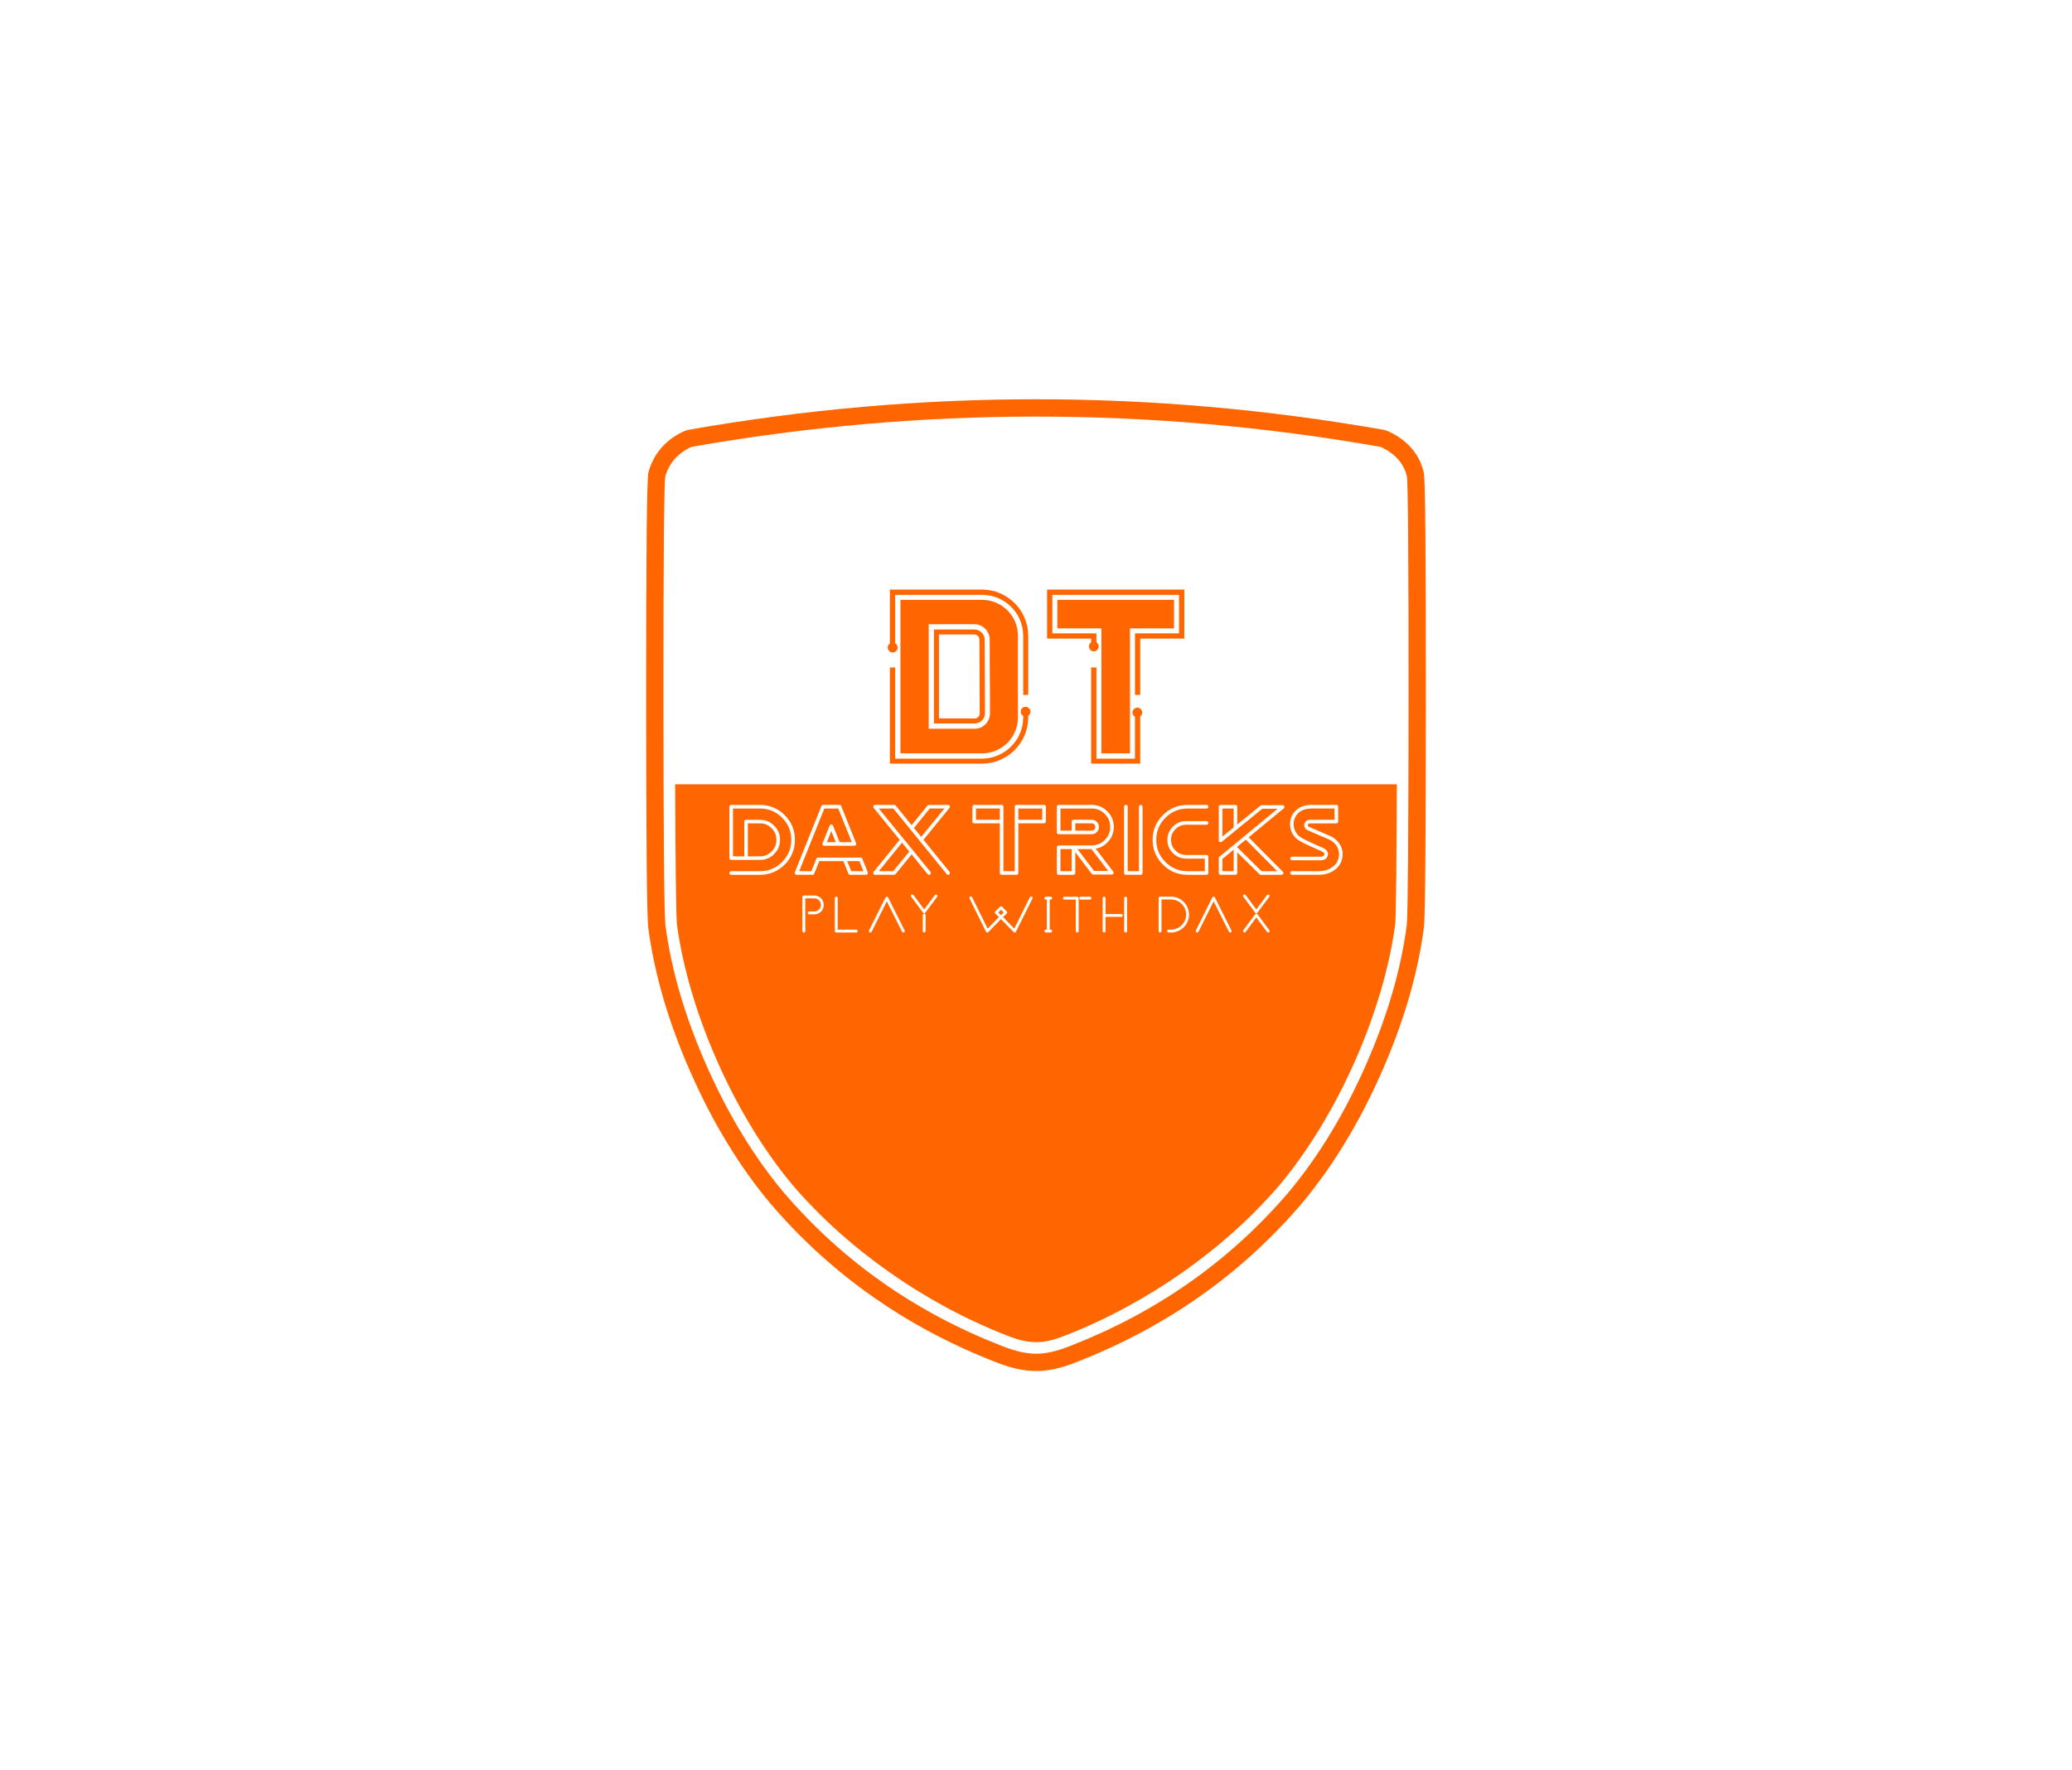 <svg version="1.1" xmlns="http://www.w3.org/2000/svg" xmlns:xlink="http://www.w3.org/1999/xlink" viewBox="0 0 550 470">
    <g fill="#ff6600" fill-rule="none" stroke="none" stroke-width="1" stroke-linecap="butt" stroke-linejoin="miter"
        stroke-miterlimit="10" stroke-dasharray="" stroke-dashoffset="0" font-family="none" font-weight="none"
        font-size="none" text-anchor="none" style="mix-blend-mode: normal">
        <g
            data-paper-data="{&quot;isGlobalGroup&quot;:true,&quot;bounds&quot;:{&quot;x&quot;:171.50896870465493,&quot;y&quot;:106,&quot;width&quot;:206.9820625906902,&quot;height&quot;:258}}">
            <g data-paper-data="{&quot;fillRule&quot;:&quot;undefined&quot;,&quot;isIcon&quot;:&quot;true&quot;,&quot;rawInitialId&quot;:&quot;314&quot;,&quot;iconType&quot;:&quot;initial&quot;,&quot;initialText&quot;:&quot;DT&quot;,&quot;selectedEffects&quot;:{&quot;container&quot;:&quot;&quot;,&quot;transformation&quot;:&quot;&quot;,&quot;pattern&quot;:&quot;&quot;},&quot;iconStyle&quot;:&quot;standalone&quot;,&quot;bounds&quot;:{&quot;x&quot;:235.63121126928922,&quot;y&quot;:156.52654593279465,&quot;width&quot;:78.73715688186905,&quot;height&quot;:46.21209160536796},&quot;suitableAsStandaloneIcon&quot;:true}"
                fill-rule="undefined">
                <path
                    d="M238.28,171.906c0,-0.442 -0.294,-0.883 -0.662,-1.104v-12.878h23.032c6.034,0 10.964,4.857 10.964,10.891v15.674h1.325v-15.674c0,-6.77 -5.519,-12.289 -12.289,-12.289h-24.431v14.276c-0.368,0.294 -0.589,0.662 -0.589,1.104c0,0.736 0.589,1.325 1.325,1.325c0.736,0 1.325,-0.589 1.325,-1.325zM260.65,159.249h-14.129h-2.06h-5.445v40.767h5.445h2.06h14.129c5.298,0 9.566,-4.268 9.566,-9.566v-21.634c0,-5.298 -4.268,-9.566 -9.566,-9.566zM258.737,193.467h-12.215v-27.742h12.142c2.208,0 4.047,1.84 4.047,4.121c0,13.466 0.074,7.432 0.074,19.5c0,2.281 -1.766,4.121 -4.047,4.121zM258.664,167.123h-10.744v24.946h10.817c1.472,0 2.723,-1.177 2.723,-2.723c0,-6.476 -0.074,-13.025 -0.074,-19.5c0,-1.472 -1.251,-2.723 -2.723,-2.723zM258.737,190.744h-9.493v-22.297h9.419c0.736,0 1.325,0.662 1.325,1.398c0,6.476 0.074,13.025 0.074,19.5c0,0.809 -0.589,1.398 -1.325,1.398zM272.204,187.653c-0.736,0 -1.251,0.589 -1.251,1.251c0,0.515 0.221,0.957 0.662,1.177v0.368c0,6.034 -4.93,10.964 -10.964,10.964h-23.032v-24.21h-1.398v25.534h24.431c6.77,0 12.289,-5.519 12.289,-12.289v-0.442c0.368,-0.221 0.589,-0.589 0.589,-1.104c0,-0.662 -0.589,-1.251 -1.325,-1.251zM301.932,187.874c-0.736,0 -1.325,0.589 -1.325,1.325c0,0.442 0.294,0.883 0.662,1.104v11.112h-10.228v-24.21h-1.398v25.534h13.025v-12.51c0.294,-0.221 0.515,-0.589 0.515,-1.03c0,-0.736 -0.515,-1.325 -1.251,-1.325zM277.943,156.527v13.025h11.7v0.957c-0.368,0.221 -0.589,0.662 -0.589,1.104c0,0.736 0.589,1.325 1.251,1.325c0.736,0 1.325,-0.589 1.325,-1.325c0,-0.442 -0.221,-0.883 -0.589,-1.104v-2.355h-11.7v-10.228h33.629v10.228h-11.7v16.336h1.398v-14.938h11.7v-13.025zM299.945,200.016v-33.187h11.7v-7.579h-30.98v7.579h11.7v33.187z"
                    data-paper-data="{&quot;isPathIcon&quot;:true}"></path>
            </g>
            <g data-paper-data="{&quot;isContainerElementsWrapper&quot;:true}" fill-rule="evenodd">
                <path
                    d="M183.125,114.048c61.265,-10.731 122.529,-10.731 183.794,0c0.737,0.129 1.438,0.36 2.106,0.694c4.745,2.373 7.69,5.846 8.833,10.418c0.043,0.17 0.08,0.341 0.11,0.511c0.358,1.985 0.532,21.697 0.522,59.138c-0.01,37.294 -0.173,57.691 -0.492,61.191c-0.01,0.102 -0.021,0.202 -0.034,0.3c-1.616,12.283 -5.357,25.076 -11.222,38.375c-5.935,13.459 -13.045,25.128 -21.331,35.007c-16.064,18.74 -35.963,32.726 -59.697,41.956c-4.01,1.604 -7.574,2.39 -10.692,2.359c-3.197,0 -6.738,-0.778 -10.623,-2.333c-23.78,-9.247 -43.719,-23.261 -59.817,-42.043c-8.251,-9.838 -15.344,-21.486 -21.28,-34.945c-5.865,-13.3 -9.605,-26.091 -11.222,-38.375c-0.01,-0.079 -0.02,-0.158 -0.027,-0.237c-0.352,-3.524 -0.533,-23.942 -0.543,-61.254c-0.01,-37.493 0.188,-57.254 0.594,-59.284c0.062,-0.312 0.144,-0.619 0.245,-0.921c1.474,-4.422 4.365,-7.71 8.672,-9.863c0.668,-0.334 1.37,-0.565 2.106,-0.694zM183.919,118.579c-0.294,0.052 -0.575,0.144 -0.842,0.278c-3.171,1.586 -5.293,3.987 -6.365,7.204c-0.04,0.121 -0.073,0.244 -0.098,0.368c-0.346,1.731 -0.514,21.192 -0.505,58.381c0.01,37.16 0.183,57.426 0.521,60.798c0.003,0.032 0.007,0.063 0.011,0.095c1.559,11.849 5.182,24.221 10.87,37.119c5.76,13.06 12.625,24.343 20.596,33.847c15.577,18.174 34.897,31.745 57.96,40.713c3.365,1.346 6.35,2.018 8.956,2.018c2.542,0.026 5.537,-0.651 8.983,-2.03c23.045,-8.962 42.349,-22.521 57.912,-40.677c7.985,-9.52 14.857,-20.811 20.616,-33.871c5.688,-12.897 9.311,-25.27 10.87,-37.119c0.006,-0.044 0.01,-0.087 0.014,-0.128c0.305,-3.355 0.462,-23.609 0.472,-60.765c0.01,-37.167 -0.14,-56.608 -0.448,-58.322c-0.013,-0.065 -0.026,-0.129 -0.041,-0.19c-0.804,-3.218 -2.948,-5.698 -6.433,-7.44c-0.268,-0.134 -0.548,-0.226 -0.841,-0.278c-60.736,-10.638 -121.472,-10.638 -182.208,0zM370.783,208.216h-191.564c0.07,19.116 0.223,34.698 0.461,37.086c3.017,22.93 15.086,50.688 30.775,69.394c14.482,16.895 34.999,31.378 56.722,39.826c3.017,1.207 5.431,1.811 7.845,1.811c2.414,0.023 4.827,-0.604 7.845,-1.811c21.723,-8.448 42.239,-22.931 56.722,-39.826c15.69,-18.706 27.759,-46.464 30.776,-69.394c0.217,-2.388 0.356,-17.97 0.419,-37.086zM193.746,213.83c0.1,-0.091 0.208,-0.136 0.344,-0.136h7.639c2.555,0 4.739,0.906 6.561,2.719c1.812,1.821 2.719,4.006 2.719,6.561c0,2.555 -0.906,4.739 -2.719,6.561c-1.821,1.812 -4.005,2.719 -6.561,2.719h-7.639c-0.136,0 -0.245,-0.045 -0.344,-0.136c-0.091,-0.1 -0.136,-0.208 -0.136,-0.344c0,-0.136 0.045,-0.245 0.136,-0.335c0.1,-0.1 0.208,-0.145 0.344,-0.145h7.639c2.293,0 4.259,-0.816 5.881,-2.438c1.622,-1.622 2.438,-3.589 2.438,-5.881c0,-2.293 -0.816,-4.259 -2.438,-5.881c-1.622,-1.622 -3.589,-2.438 -5.881,-2.438h-7.159v12.696h2.99v-9.225c0,-0.136 0.045,-0.245 0.136,-0.344c0.1,-0.091 0.208,-0.136 0.344,-0.136h3.688c1.468,0 2.719,0.517 3.761,1.559c1.042,1.042 1.568,2.302 1.568,3.77c0,1.468 -0.526,2.728 -1.568,3.77c-1.042,1.042 -2.293,1.559 -3.761,1.559h-7.639c-0.136,0 -0.245,-0.045 -0.344,-0.136c-0.091,-0.1 -0.136,-0.208 -0.136,-0.344v-13.557c0,0 0,-0.018 0.009,-0.045c-0.009,-0.027 -0.009,-0.045 -0.009,-0.045c0,-0.136 0.045,-0.245 0.136,-0.344zM228.888,227.966l0.009,0.009l1.45,3.625c0.063,0.154 0.054,0.308 -0.045,0.444c-0.1,0.136 -0.227,0.208 -0.399,0.208h-4.259c-0.218,0 -0.362,-0.1 -0.444,-0.299l-1.332,-3.326h-6.398l-1.332,3.326c-0.082,0.199 -0.227,0.299 -0.444,0.299h-4.268c-0.172,0 -0.299,-0.073 -0.39,-0.208c-0.1,-0.136 -0.118,-0.29 -0.054,-0.444l7.068,-17.607c0.082,-0.199 0.227,-0.299 0.444,-0.299h4.35c0.217,0 0.362,0.1 0.444,0.299l3.969,9.896v-0.002l0,0.002c0.001,0.005 0.003,0.019 0.009,0.037c0.009,0.027 0.018,0.045 0.018,0.054c0,0.009 0,0.036 0.009,0.063v0.036c0,0.009 0,0.036 -0.009,0.064c-0.009,0.027 -0.009,0.036 0,0.027c0,0 -0.009,0.009 -0.018,0.036c-0.027,0.082 -0.063,0.154 -0.118,0.208c-0.009,0 -0.009,0 -0.009,0.009l-0.063,0.045l-0.009,0.009l-0.073,0.036l0.004,-0.001c-0.005,0.002 -0.013,0.006 -0.022,0.01l-0.073,0.018h-0.045c-0.027,0.009 -0.045,0.009 -0.045,0.009h-8.029c-0.027,0 -0.063,0 -0.091,-0.009c-0.009,0 -0.018,0 -0.045,-0.009l-0.045,-0.018c-0.009,-0.009 -0.036,-0.018 -0.063,-0.027c-0.014,-0.009 -0.023,-0.016 -0.027,-0.019l-0.003,-0.002l0.003,0.003c0,0 -0.009,-0.009 -0.036,-0.027l-0.032,-0.024c0.003,0.001 -0.001,-0.009 -0.023,-0.031l-0.036,-0.045l-0.027,-0.054c-0.009,-0.027 -0.018,-0.036 -0.018,-0.027c0,0 0,-0.009 -0.009,-0.036c-0.009,-0.027 -0.018,-0.045 -0.018,-0.054v-0.027c-0.009,-0.027 -0.009,-0.054 -0.009,-0.064v-0.036c0.009,-0.027 0.009,-0.054 0.009,-0.063c0,-0.009 0.009,-0.027 0.018,-0.054c0.006,-0.018 0.008,-0.032 0.009,-0.037l0,-0.002v0.002l1.885,-4.694c0.082,-0.199 0.227,-0.299 0.444,-0.299c0.208,0 0.362,0.1 0.444,0.299l1.758,4.395h3.235l-3.589,-8.935h-3.706l-6.67,16.638h3.226l1.341,-3.326c0.1,-0.245 0.272,-0.335 0.526,-0.29h11.219c0.19,-0.009 0.335,0.082 0.417,0.254zM218.444,224.417c-0.001,-0 -0.002,-0.001 -0.004,-0.003zM245.136,222.955l6.914,-8.482c0.127,-0.154 0.145,-0.326 0.064,-0.508c-0.082,-0.181 -0.227,-0.272 -0.435,-0.272h-5.102c-0.154,0 -0.272,0.054 -0.371,0.172l-4.223,5.211l-4.232,-5.211c-0.1,-0.118 -0.218,-0.172 -0.372,-0.172h-5.102c-0.199,0 -0.344,0.091 -0.435,0.272c-0.082,0.181 -0.063,0.353 0.064,0.508l6.914,8.482l-6.914,8.518c-0.127,0.154 -0.145,0.326 -0.064,0.508c0.091,0.181 0.236,0.272 0.435,0.272h5.057c0.154,0 0.272,-0.054 0.371,-0.172l4.277,-5.247l4.268,5.247c0.082,0.1 0.19,0.154 0.326,0.172c0.136,0.009 0.254,-0.027 0.353,-0.109c0.1,-0.082 0.163,-0.19 0.172,-0.317c0.009,-0.136 -0.027,-0.254 -0.109,-0.353l-13.711,-16.819h3.869l14.155,17.417c0.1,0.118 0.217,0.181 0.371,0.181c0.118,0 0.217,-0.036 0.308,-0.109c0.1,-0.082 0.163,-0.19 0.172,-0.317c0.009,-0.136 -0.027,-0.254 -0.109,-0.353zM269.504,213.83c0.091,-0.091 0.199,-0.136 0.335,-0.136h7.295c0.136,0 0.245,0.045 0.335,0.136c0.1,0.1 0.145,0.208 0.145,0.344v3.951c0,0.127 -0.045,0.236 -0.145,0.335c-0.091,0.091 -0.199,0.136 -0.335,0.136h-6.815v13.176c0,0.136 -0.045,0.245 -0.145,0.344c-0.091,0.091 -0.199,0.136 -0.335,0.136h-3.951c-0.136,0 -0.245,-0.045 -0.335,-0.136c-0.1,-0.1 -0.145,-0.208 -0.145,-0.344v-13.176h-6.815c-0.136,0 -0.245,-0.045 -0.344,-0.136c-0.091,-0.1 -0.136,-0.208 -0.136,-0.335v-3.951c0,-0.136 0.045,-0.245 0.136,-0.344c0.1,-0.091 0.208,-0.136 0.344,-0.136h7.295c0.136,0 0.245,0.045 0.335,0.136c0.1,0.1 0.145,0.208 0.145,0.344v17.118h2.991v-17.118c0,-0.136 0.045,-0.245 0.145,-0.344zM290.836,225.311c1.377,-0.245 2.519,-0.915 3.435,-1.994c0.915,-1.087 1.377,-2.347 1.377,-3.77c0,-1.613 -0.571,-2.99 -1.713,-4.141c-1.151,-1.142 -2.528,-1.713 -4.141,-1.713h-8.781c-0.136,0 -0.245,0.045 -0.344,0.136c-0.091,0.1 -0.136,0.208 -0.136,0.344v6.833c0,0.136 0.045,0.245 0.136,0.335c0.1,0.1 0.208,0.145 0.344,0.145h8.772c0.027,0 0.063,0 0.1,-0.009c0.507,-0.027 0.933,-0.226 1.287,-0.598c0.353,-0.371 0.535,-0.807 0.535,-1.323c0,-0.526 -0.19,-0.979 -0.562,-1.359c-0.371,-0.371 -0.825,-0.562 -1.359,-0.562l-4.839,-0.009c-0.136,0 -0.245,0.045 -0.335,0.145c-0.1,0.091 -0.145,0.199 -0.145,0.335v2.42h-2.972v-5.872h8.301c1.35,0 2.51,0.48 3.462,1.432c0.961,0.951 1.441,2.111 1.441,3.462c0,1.35 -0.48,2.501 -1.441,3.462c-0.952,0.952 -2.112,1.432 -3.462,1.432c-0.036,0 -0.082,0.009 -0.127,0.018h-8.654c-0.136,0 -0.245,0.045 -0.344,0.145c-0.091,0.091 -0.136,0.199 -0.136,0.335v6.833c0,0.136 0.045,0.245 0.136,0.344c0.1,0.091 0.208,0.136 0.344,0.136h3.933c0.136,0 0.245,-0.045 0.335,-0.136c0.1,-0.1 0.145,-0.208 0.145,-0.344v-5.528l4.359,5.745c0.1,0.127 0.227,0.19 0.381,0.19h4.966c0.199,0 0.344,-0.091 0.426,-0.263c0.091,-0.181 0.073,-0.353 -0.045,-0.507zM303.151,232.117c-0.1,0.091 -0.208,0.136 -0.335,0.136h-3.951c-0.136,0 -0.245,-0.045 -0.344,-0.136c-0.091,-0.1 -0.136,-0.208 -0.136,-0.344v-17.598c0,-0.136 0.045,-0.245 0.136,-0.344c0.1,-0.091 0.208,-0.136 0.344,-0.136c0.136,0 0.245,0.045 0.335,0.136c0.1,0.1 0.145,0.208 0.145,0.344v17.118h2.99v-17.118c0,-0.136 0.045,-0.245 0.136,-0.344c0.1,-0.091 0.208,-0.136 0.344,-0.136c0.127,0 0.236,0.045 0.335,0.136c0.091,0.1 0.136,0.208 0.136,0.344v17.598c0,0.136 -0.045,0.245 -0.136,0.344zM320.278,232.253c0.136,0 0.245,-0.045 0.344,-0.136c0.091,-0.1 0.136,-0.208 0.136,-0.344v-4.304c0,-0.136 -0.045,-0.245 -0.136,-0.344c-0.1,-0.091 -0.208,-0.136 -0.344,-0.136h-5.428c-1.106,0 -2.048,-0.39 -2.836,-1.178c-0.788,-0.788 -1.178,-1.731 -1.178,-2.836c0,-1.106 0.39,-2.048 1.178,-2.836c0.788,-0.788 1.731,-1.178 2.836,-1.178h5.428c0.136,0 0.245,-0.045 0.344,-0.136c0.091,-0.1 0.136,-0.208 0.136,-0.344c0,-0.136 -0.045,-0.245 -0.136,-0.335c-0.1,-0.1 -0.208,-0.145 -0.344,-0.145h-5.428c-1.368,0 -2.546,0.489 -3.516,1.459c-0.97,0.97 -1.459,2.148 -1.459,3.516c0,1.368 0.489,2.546 1.459,3.516c0.97,0.97 2.148,1.459 3.516,1.459h4.957v3.344h-4.567c-2.293,0 -4.259,-0.816 -5.881,-2.438c-1.622,-1.622 -2.438,-3.589 -2.438,-5.881c0,-2.293 0.816,-4.259 2.438,-5.881c1.622,-1.622 3.589,-2.438 5.881,-2.438h5.038c0.136,0 0.245,-0.045 0.344,-0.145c0.091,-0.091 0.136,-0.199 0.136,-0.335c0,-0.136 -0.045,-0.245 -0.136,-0.344c-0.1,-0.091 -0.208,-0.136 -0.344,-0.136h-5.038c-2.555,0 -4.739,0.906 -6.561,2.719c-1.812,1.821 -2.719,4.006 -2.719,6.561c0,2.555 0.906,4.739 2.719,6.561c1.821,1.812 4.006,2.719 6.561,2.719zM334.895,213.766h5.582c0.227,0 0.372,0.109 0.453,0.317c0.073,0.208 0.027,0.39 -0.144,0.526l-9.334,7.694l9.071,9.135c0.154,0.154 0.182,0.326 0.1,0.517c-0.082,0.199 -0.227,0.299 -0.445,0.299h-5.509c-0.136,0 -0.245,-0.045 -0.336,-0.136l-5.908,-5.827v5.482c0,0.136 -0.046,0.245 -0.136,0.344c-0.1,0.091 -0.209,0.136 -0.335,0.136h-3.951c-0.136,0 -0.245,-0.045 -0.345,-0.136c-0.09,-0.1 -0.136,-0.208 -0.136,-0.344v-3.969c0,-0.018 0,-0.036 0.009,-0.054c0,-0.018 0,-0.036 0.01,-0.045c0,-0.009 0,-0.027 0.009,-0.045l0.019,-0.036l0.027,-0.045l0.017,-0.036l0.037,-0.036l0.036,-0.036c0.016,-0.015 0.017,-0.024 0.013,-0.021l15.446,-12.729h-4.077l-10.75,8.759c-0.003,0 -0.014,0.007 -0.034,0.022l-0.036,0.027l-0.046,0.027c-0.009,0.009 -0.027,0.009 -0.046,0.018c-0.009,0.009 -0.027,0.009 -0.044,0.009c-0.01,0.009 -0.019,0.009 -0.037,0.009c-0.017,0.009 -0.036,0.009 -0.054,0.009h-0.044c-0.01,-0.009 -0.027,-0.009 -0.046,-0.009c-0.019,0 -0.036,0 -0.046,-0.009c-0.009,-0.009 -0.027,-0.009 -0.044,-0.009c-0.019,-0.009 -0.037,-0.009 -0.046,-0.018l-0.036,-0.027l-0.046,-0.027l-0.027,-0.027c-0.019,-0.009 -0.027,-0.027 -0.036,-0.036l-0.019,-0.018c0.009,0.009 0,0.009 -0.009,-0.009l-0.027,-0.045l-0.027,-0.045l-0.019,-0.036c-0.009,-0.018 -0.009,-0.036 -0.009,-0.045c-0.01,-0.009 -0.01,-0.027 -0.01,-0.045c-0.009,-0.018 -0.009,-0.036 -0.009,-0.054v-8.962c0,-0.136 0.046,-0.245 0.136,-0.344c0.1,-0.091 0.209,-0.136 0.345,-0.136h3.951c0.126,0 0.235,0.045 0.335,0.136c0.09,0.1 0.136,0.208 0.136,0.344v4.721l6.163,-5.02c0.09,-0.073 0.19,-0.109 0.308,-0.109zM324.318,223.477c0.001,0 -0.004,0.005 -0.016,0.013zM347.492,219.539c-0.272,-0.154 -0.381,-0.353 -0.318,-0.58c0.063,-0.236 0.253,-0.353 0.589,-0.353h6.978c0.136,0 0.245,-0.045 0.335,-0.145c0.1,-0.091 0.144,-0.199 0.144,-0.335l-0.009,-3.951c0,-0.136 -0.046,-0.245 -0.144,-0.344c-0.092,-0.091 -0.2,-0.136 -0.336,-0.136c0,0 -0.017,0 -0.044,0.009v-0.009h-6.526c-1.522,0 -2.764,0.362 -3.724,1.087c-1.152,0.87 -1.812,2.003 -1.967,3.389c-0.109,0.933 0.019,1.83 0.391,2.7c0.37,0.861 0.914,1.55 1.639,2.066c0.78,0.553 2.674,1.486 5.682,2.782l0.499,0.226c0.669,0.281 0.951,0.598 0.851,0.933c-0.063,0.199 -0.144,0.335 -0.253,0.399c-0.182,0.118 -0.508,0.172 -0.97,0.172h-0.037c-0.37,-0.009 -2.808,-0.009 -7.313,-0.009c-0.136,0 -0.245,0.045 -0.335,0.136c-0.1,0.1 -0.146,0.208 -0.146,0.344c0,0.127 0.046,0.236 0.146,0.335c0.09,0.091 0.199,0.136 0.335,0.136c4.495,0 6.924,0.009 7.295,0.018h0.054c0.625,0 1.096,-0.1 1.432,-0.299c0.335,-0.19 0.571,-0.508 0.707,-0.952c0.127,-0.408 0.063,-0.807 -0.182,-1.178c-0.245,-0.372 -0.644,-0.671 -1.204,-0.915l-0.499,-0.227c-2.945,-1.269 -4.775,-2.166 -5.509,-2.682c-0.589,-0.417 -1.024,-0.979 -1.323,-1.677c-0.299,-0.707 -0.399,-1.441 -0.309,-2.202c0.127,-1.115 0.662,-2.03 1.595,-2.737c0.788,-0.589 1.831,-0.888 3.144,-0.888h6.09l0.01,2.99h-6.497c-0.372,0 -0.698,0.1 -0.978,0.29c-0.273,0.19 -0.453,0.453 -0.535,0.779c-0.092,0.317 -0.064,0.634 0.082,0.933c0.136,0.299 0.372,0.544 0.688,0.725c0.245,0.136 2.121,0.951 5.638,2.447c0.617,0.263 1.169,0.652 1.658,1.169c0.897,0.952 1.259,2.093 1.069,3.416c-0.172,1.251 -0.815,2.229 -1.911,2.945c-0.961,0.625 -2.067,0.942 -3.317,0.942h-7.195c-0.136,0 -0.245,0.045 -0.335,0.145c-0.1,0.091 -0.146,0.199 -0.146,0.335c0,0.136 0.046,0.245 0.146,0.344c0.09,0.091 0.199,0.136 0.335,0.136h7.195c1.478,0 2.782,-0.381 3.915,-1.142c1.296,-0.87 2.057,-2.057 2.266,-3.57c0.19,-1.396 -0.127,-2.646 -0.953,-3.743c-0.625,-0.843 -1.413,-1.459 -2.346,-1.858c-3.453,-1.477 -5.301,-2.274 -5.546,-2.401zM246.804,214.654h3.869l-6.153,7.549l-1.921,-2.374zM265.408,214.654h-6.334v2.99h6.334zM270.32,217.645h6.334v-2.99h-6.334zM327.474,219.675v-5.02h-2.991v7.458zM285.426,218.587l4.359,0.009c0.263,0 0.489,0.091 0.68,0.281c0.19,0.19 0.281,0.417 0.281,0.68c0,0.263 -0.091,0.489 -0.281,0.68c-0.19,0.19 -0.417,0.281 -0.68,0.281l-0.045,0.009h-4.313zM201.73,218.596h-3.217v8.754h3.217c1.205,0 2.229,-0.426 3.09,-1.287c0.852,-0.852 1.278,-1.885 1.278,-3.09c0,-1.205 -0.426,-2.238 -1.278,-3.09c-0.861,-0.861 -1.885,-1.287 -3.09,-1.287zM221.847,223.589l-1.178,-2.936l-1.178,2.936zM334.868,231.292h4.168l-8.328,-8.373l-2.365,1.939zM237.108,231.292h-3.824l6.153,-7.576l1.93,2.356zM281.493,225.42h2.972v5.872h-2.972zM290.41,231.22l-4.404,-5.8h3.725c0.009,0.036 0.027,0.064 0.054,0.091l4.377,5.709zM324.483,228.048v3.244h2.991v-5.709zM224.892,228.628l1.069,2.664h3.235l-1.069,-2.664zM248.702,237.536c-0.17,-0.117 -0.417,-0.065 -0.535,0.091l-2.842,3.82l-2.842,-3.82c-0.13,-0.169 -0.378,-0.209 -0.535,-0.091c-0.182,0.143 -0.222,0.391 -0.078,0.548v-0.013l3.155,4.237v-0.026c0,0.039 0.026,0.078 0.039,0.091c0.052,0.039 0.091,0.065 0.117,0.065c0.013,0.013 0.052,0.026 0.078,0.026h0.143l0.052,-0.026c0.052,0 0.078,-0.026 0.104,-0.052c0.013,-0.013 0.039,-0.039 0.052,-0.065l3.168,-4.25c0.104,-0.157 0.091,-0.404 -0.078,-0.535zM333.186,242.308l-3.156,-4.237v0.013c-0.143,-0.157 -0.104,-0.404 0.079,-0.548c0.156,-0.117 0.405,-0.078 0.535,0.091l2.841,3.82l2.842,-3.82c0.117,-0.156 0.365,-0.209 0.535,-0.091c0.169,0.13 0.182,0.378 0.077,0.535l-3.167,4.25c-0.013,0.026 -0.039,0.052 -0.053,0.065c-0.026,0.026 -0.051,0.052 -0.103,0.052l-0.053,0.026h-0.143c-0.026,0 -0.066,-0.013 -0.079,-0.026c-0.026,0 -0.064,-0.026 -0.117,-0.065c-0.013,-0.013 -0.039,-0.052 -0.039,-0.091zM213.379,237.745h2.79c1.382,0 2.49,1.121 2.49,2.516c0,1.382 -1.108,2.49 -2.49,2.49h-1.369c-0.222,0 -0.391,-0.17 -0.391,-0.391c0,-0.196 0.169,-0.378 0.391,-0.378h1.369c0.952,0 1.734,-0.769 1.734,-1.721c0,-0.965 -0.782,-1.747 -1.734,-1.747h-2.412v8.682c0,0.209 -0.183,0.378 -0.378,0.378c-0.222,0 -0.391,-0.17 -0.391,-0.378v-9.06c0,-0.209 0.17,-0.391 0.391,-0.391zM261.756,247.431l-4.393,-8.891c-0.078,-0.183 0,-0.404 0.17,-0.509c0.183,-0.091 0.417,-0.013 0.508,0.183l4.133,8.33c1.043,-1.056 1.942,-1.995 2.985,-3.051l-0.978,-0.978v0.013c-0.156,-0.143 -0.156,-0.391 0,-0.548l1.265,-1.252c0.143,-0.13 0.378,-0.13 0.535,0l1.252,1.252c0.156,0.157 0.156,0.404 0,0.548v-0.013l-0.978,0.978c1.017,1.03 1.955,2.008 2.985,3.051l4.133,-8.33c0.104,-0.196 0.326,-0.274 0.508,-0.183c0.183,0.104 0.248,0.326 0.183,0.509l-4.38,8.813c-0.039,0.091 -0.13,0.183 -0.235,0.209c-0.026,0.013 -0.065,0.013 -0.091,0.013c-0.117,0 -0.209,-0.039 -0.287,-0.117l-3.364,-3.442l-3.363,3.442c-0.078,0.078 -0.17,0.117 -0.287,0.117c-0.026,0 -0.039,0 -0.065,-0.013c-0.104,-0.013 -0.196,-0.065 -0.235,-0.13zM308.32,247.196c0,0.209 -0.182,0.378 -0.378,0.378c-0.222,0 -0.391,-0.17 -0.391,-0.378v-8.761c0,-0.222 0.156,-0.378 0.391,-0.378h2.933l0.404,0.026l0.443,0.052l0.456,0.104l0.378,0.117l0.482,0.235l0.404,0.222c0,0 0.052,0.026 0.065,0.052c0.104,0.078 0.222,0.183 0.339,0.261l0.378,0.339l0.339,0.365l0.274,0.404l0.248,0.417l0.17,0.352l0.196,0.535l0.091,0.391l0.065,0.443l0.013,0.43l-0.013,0.43l-0.052,0.469l-0.117,0.417l-0.13,0.365l-0.235,0.561l-0.248,0.391l-0.274,0.378l-0.339,0.378l-0.391,0.326l-0.378,0.3l-0.378,0.222l-0.521,0.222l-0.365,0.117l-0.417,0.117l-0.469,0.052l-0.417,0.026l-0.678,-0.013c-0.209,0 -0.378,-0.169 -0.378,-0.378c0,-0.196 0.17,-0.365 0.378,-0.365h0.652l0.391,-0.026h-0.013l0.378,-0.052h-0.013l0.365,-0.091l0.391,-0.13l-0.013,0.013l0.352,-0.183h-0.013l0.378,-0.196l-0.013,0.013c0.104,-0.078 0.222,-0.183 0.339,-0.261h-0.013l0.313,-0.287c0.078,-0.091 0.209,-0.209 0.287,-0.3v0.013l0.235,-0.339l-0.013,0.013l0.222,-0.365v0.013c0.052,-0.13 0.13,-0.261 0.183,-0.378l-0.013,0.013l0.117,-0.391l0.091,-0.365v0.013l0.052,-0.378c0.001,-0.115 0.013,-0.252 0.013,-0.365l-0.026,-0.365v0.013l-0.052,-0.391v0.013l-0.078,-0.365l-0.13,-0.391l0.013,0.013l-0.17,-0.365v0.013l-0.222,-0.352l0.013,0.013l-0.235,-0.352v0.013l-0.3,-0.313l-0.3,-0.261h0.013c-0.117,-0.078 -0.235,-0.183 -0.339,-0.261l0.013,0.013l-0.378,-0.209h0.013c-0.117,-0.039 -0.248,-0.117 -0.378,-0.17l0.013,0.013c-0.13,-0.039 -0.248,-0.104 -0.378,-0.143h0.013l-0.391,-0.078c-0.117,-0.013 -0.248,-0.052 -0.365,-0.065c-0.117,0 -0.248,-0.013 -0.352,-0.013h-2.529zM227.278,246.818h-4.915v-8.369c0,-0.209 -0.183,-0.378 -0.378,-0.378c-0.222,0 -0.391,0.17 -0.391,0.378v8.748c0,0.209 0.169,0.378 0.391,0.378h5.293c0.209,0 0.378,-0.17 0.378,-0.378c0,-0.209 -0.17,-0.378 -0.378,-0.378zM231.022,247.574c-0.065,0 -0.117,-0.013 -0.157,-0.039c-0.196,-0.078 -0.274,-0.274 -0.183,-0.508l4.38,-8.761c0.065,-0.117 0.222,-0.196 0.339,-0.196c0.143,0 0.274,0.091 0.339,0.196c1.447,2.881 2.933,5.892 4.38,8.761c0.104,0.235 0,0.43 -0.169,0.508c-0.17,0.091 -0.404,0 -0.509,-0.183l-4.041,-8.057l-4.002,8.031c-0.117,0.17 -0.235,0.248 -0.378,0.248zM277.871,246.818h-0.248c-0.222,0 -0.378,0.17 -0.378,0.378c0,0.209 0.157,0.378 0.378,0.378h1.278c0.209,0 0.378,-0.17 0.378,-0.378c0,-0.209 -0.17,-0.378 -0.378,-0.378h-0.261v-7.991h0.261c0.209,0 0.378,-0.157 0.378,-0.378c0,-0.209 -0.17,-0.378 -0.378,-0.378h-1.278c-0.222,0 -0.378,0.17 -0.378,0.378c0,0.222 0.157,0.378 0.378,0.378h0.248zM282.54,238.071h3.403c0.196,0 0.378,0.17 0.378,0.378v8.748c0,0.209 -0.183,0.378 -0.378,0.378c-0.222,0 -0.378,-0.17 -0.378,-0.378v-8.369h-3.024c-0.209,0 -0.378,-0.157 -0.378,-0.378c0,-0.209 0.17,-0.378 0.378,-0.378zM286.855,238.071h2.477c0.209,0 0.378,0.17 0.378,0.378c0,0.222 -0.169,0.378 -0.378,0.378h-2.477c-0.222,0 -0.378,-0.157 -0.378,-0.378c0,-0.209 0.157,-0.378 0.378,-0.378zM297.652,242.673h-4.198v-4.224c0,-0.209 -0.17,-0.378 -0.378,-0.378c-0.222,0 -0.378,0.17 -0.378,0.378v8.748c0,0.209 0.157,0.378 0.378,0.378c0.209,0 0.378,-0.17 0.378,-0.378v-3.768h4.198c0.196,0 0.378,-0.157 0.378,-0.378c0,-0.209 -0.183,-0.378 -0.378,-0.378zM298.799,238.071c-0.222,0 -0.391,0.17 -0.391,0.378v8.748c0,0.209 0.17,0.378 0.391,0.378c0.196,0 0.378,-0.17 0.378,-0.378v-8.748c0,-0.209 -0.183,-0.378 -0.378,-0.378zM317.617,247.535c0.039,0.026 0.091,0.039 0.157,0.039c0.143,0 0.261,-0.078 0.378,-0.248l4.002,-8.031l4.041,8.057c0.104,0.183 0.339,0.274 0.509,0.183c0.169,-0.078 0.273,-0.274 0.169,-0.508c-1.446,-2.868 -2.933,-5.879 -4.38,-8.761c-0.064,-0.104 -0.195,-0.196 -0.339,-0.196c-0.117,0 -0.273,0.078 -0.339,0.196l-4.38,8.761c-0.091,0.235 -0.013,0.43 0.183,0.508zM265.706,241.539l-0.717,0.717l0.717,0.717l0.73,-0.717zM245.325,242.568c-0.222,0 -0.378,0.183 -0.378,0.378v4.25c0,0.209 0.157,0.378 0.378,0.378c0.209,0 0.378,-0.17 0.378,-0.378v-4.25c0,-0.196 -0.17,-0.378 -0.378,-0.378zM333.785,242.725l3.154,4.237c0.117,0.183 0.092,0.404 -0.077,0.535c-0.079,0.039 -0.144,0.078 -0.222,0.078c-0.104,0 -0.235,-0.052 -0.313,-0.157l-2.842,-3.833l-2.841,3.833c-0.079,0.104 -0.209,0.157 -0.313,0.157c-0.079,0 -0.143,-0.039 -0.222,-0.078c-0.169,-0.143 -0.196,-0.365 -0.079,-0.535l3.164,-4.243c0.014,-0.029 0.041,-0.055 0.096,-0.098c0.013,-0.013 0.039,-0.013 0.064,-0.026c0.026,-0.013 0.053,-0.026 0.104,-0.026h0.053c0,0 0.026,0 0.051,0.013c0.026,0 0.053,0.013 0.117,0.039l0.039,0.026z"
                    data-paper-data="{&quot;isBaseLogoContainer&quot;:true}"></path>
            </g>
        </g>
    </g>
</svg>